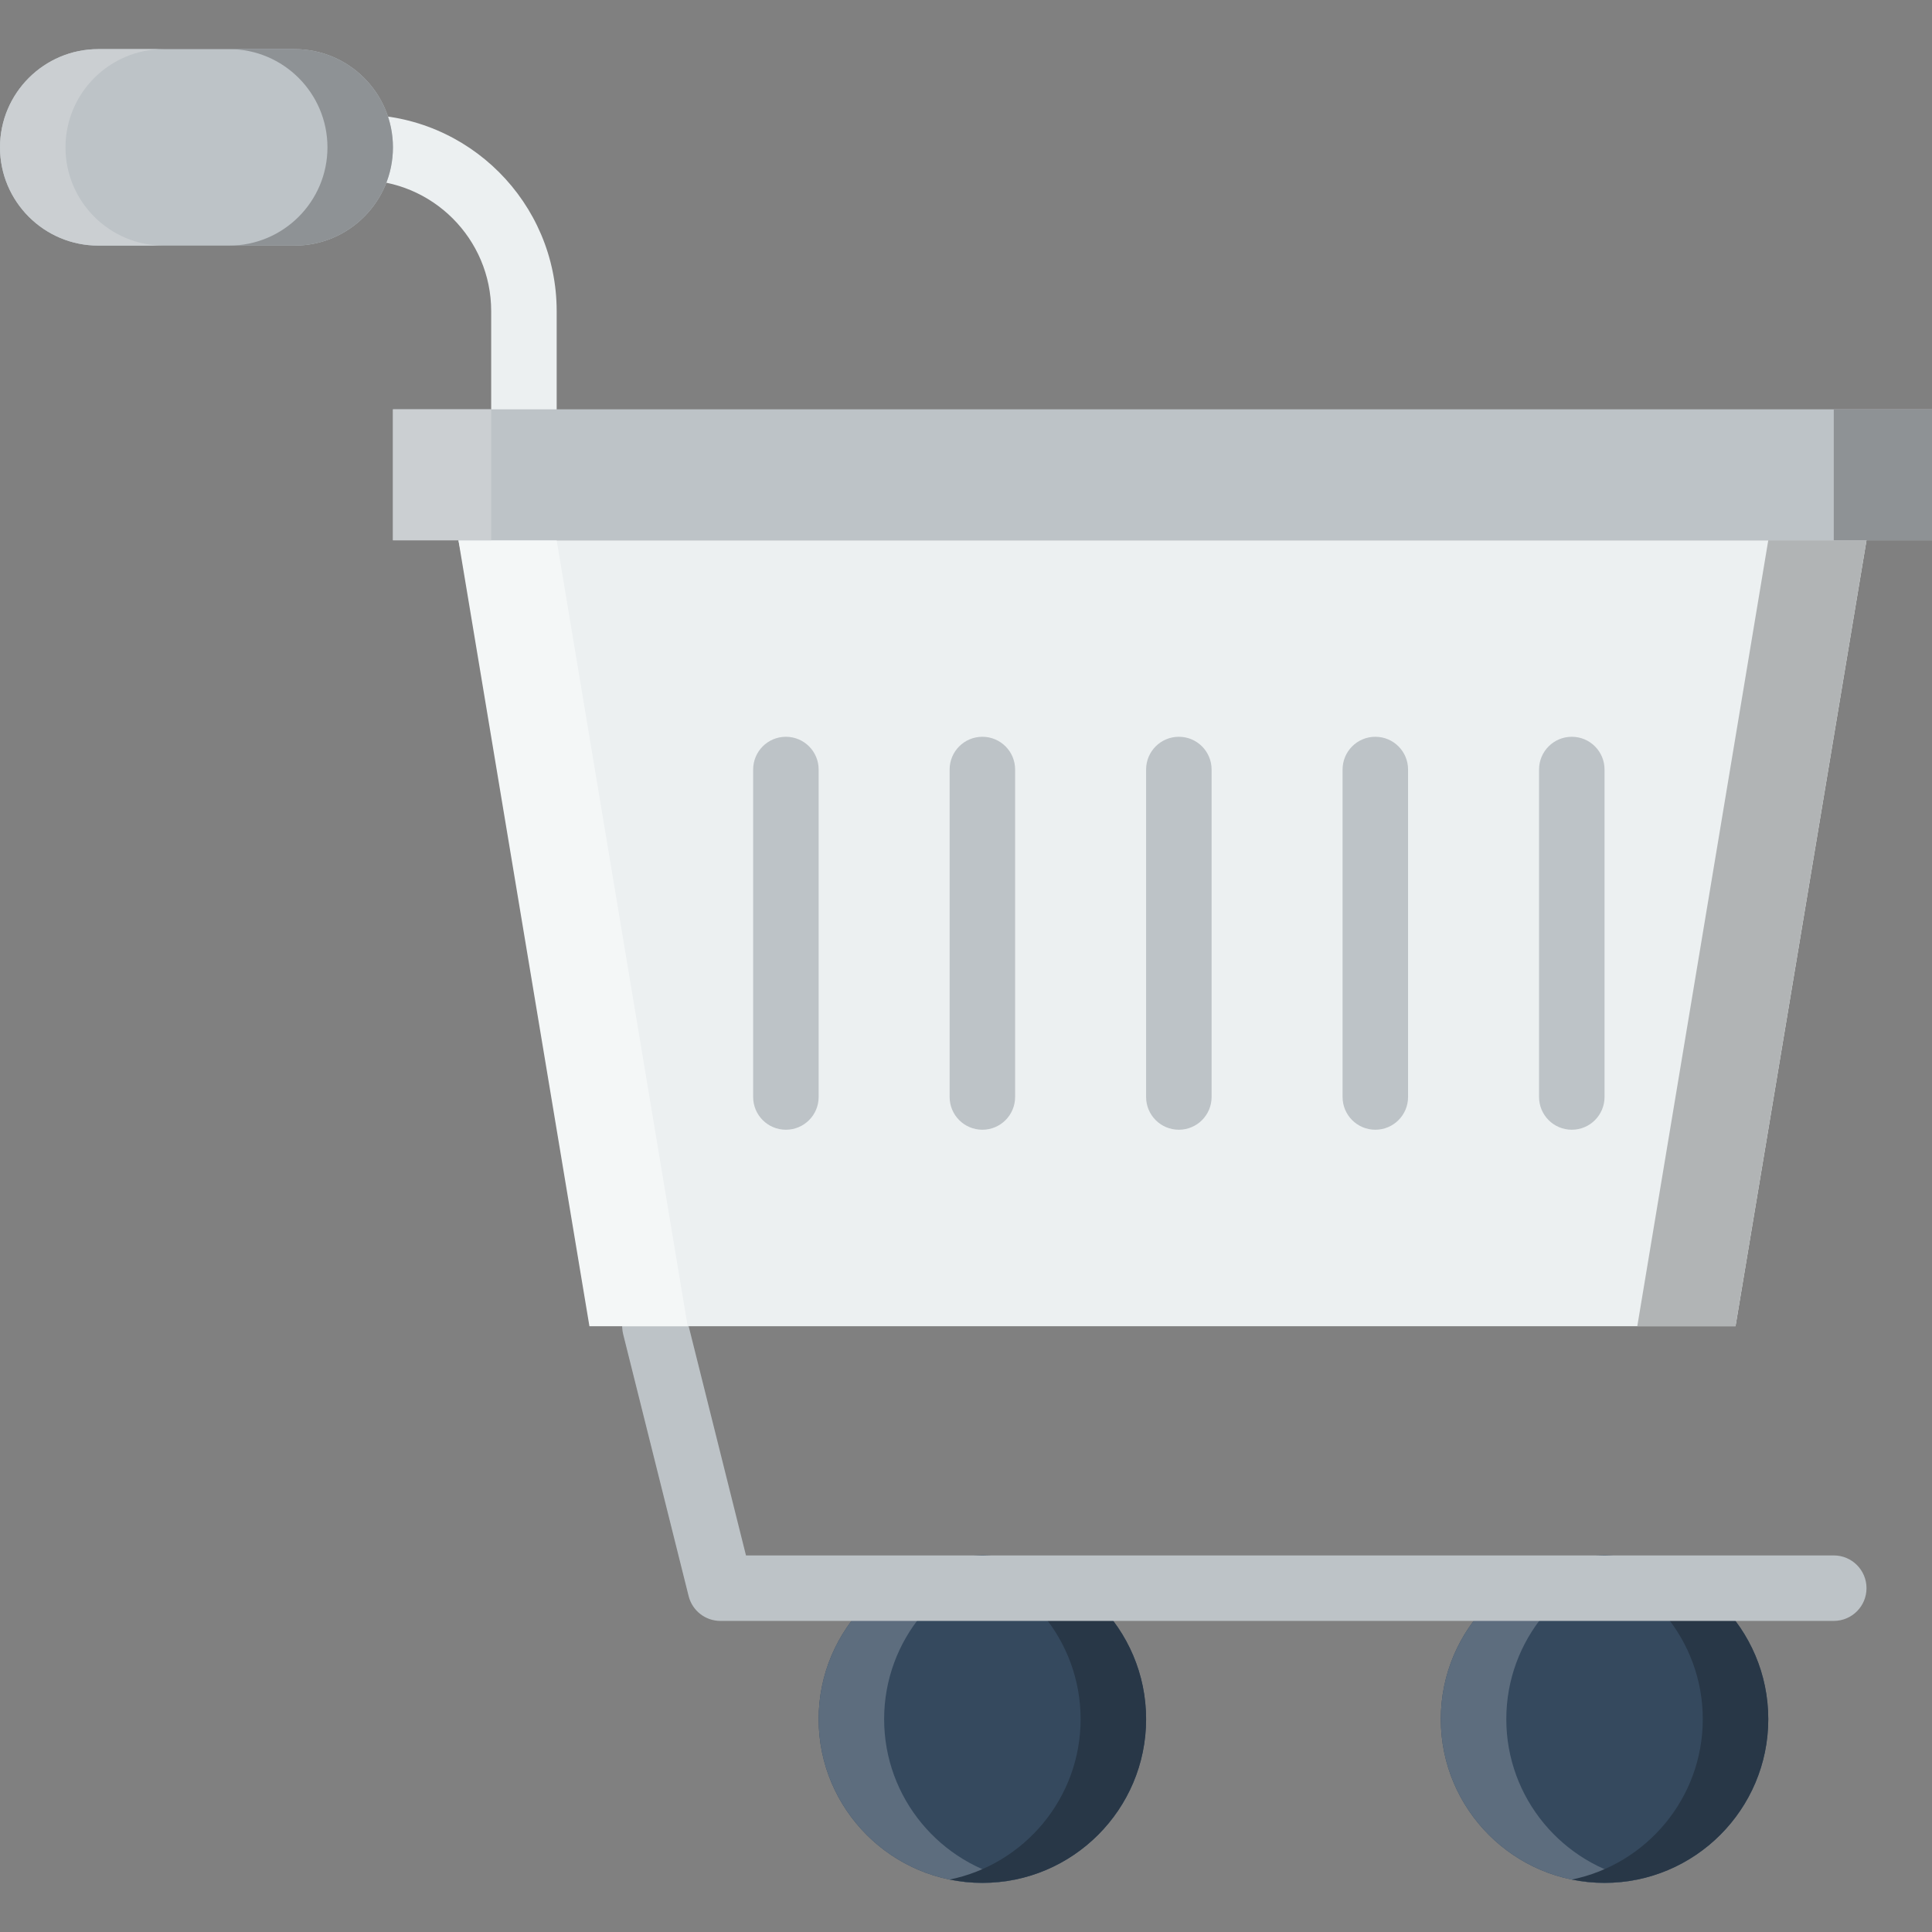 <?xml version="1.0" encoding="iso-8859-1"?>
<!-- Generator: Adobe Illustrator 19.0.0, SVG Export Plug-In . SVG Version: 6.00 Build 0)  -->
<svg version="1.1" id="Layer_1" xmlns="http://www.w3.org/2000/svg" xmlns:xlink="http://www.w3.org/1999/xlink" x="0px" y="0px"
	 viewBox="0 0 512 512" style="enable-background:new 0 0 512 512;" xml:space="preserve">
<rect x="0" y="0" width="512" height="512" fill="#808080" stroke="none"/>
<g>
	<path style="fill:#35495E;" d="M425.22,498.983c-23.925,0-43.39-19.465-43.39-43.39c0-23.925,19.465-43.39,43.39-43.39
		s43.39,19.465,43.39,43.39C468.61,479.518,449.145,498.983,425.22,498.983"/>
	<path style="fill:#5D6D7E;" d="M425.22,412.203c2.968,0,5.875,0.304,8.678,0.876c-19.777,4.035-34.712,21.565-34.712,42.513
		c0,20.949,14.935,38.478,34.712,42.513c-2.803,0.573-5.71,0.876-8.678,0.876c-23.925,0-43.39-19.465-43.39-43.39
		C381.831,431.668,401.295,412.203,425.22,412.203"/>
	<path style="fill:#35495E;" d="M260.339,498.983c-23.925,0-43.39-19.465-43.39-43.39c0-23.925,19.465-43.39,43.39-43.39
		s43.39,19.465,43.39,43.39C303.729,479.518,284.264,498.983,260.339,498.983"/>
	<path style="fill:#283747;" d="M425.22,412.203c-2.968,0-5.875,0.304-8.678,0.876c19.777,4.035,34.712,21.565,34.712,42.513
		c0,20.949-14.935,38.478-34.712,42.513c2.803,0.573,5.71,0.876,8.678,0.876c23.925,0,43.39-19.465,43.39-43.39
		C468.61,431.668,449.145,412.203,425.22,412.203"/>
	<path style="fill:#5D6D7E;" d="M260.339,412.203c2.968,0,5.875,0.304,8.678,0.876c-19.777,4.035-34.712,21.565-34.712,42.513
		c0,20.949,14.935,38.478,34.712,42.513c-2.803,0.573-5.71,0.876-8.678,0.876c-23.925,0-43.39-19.465-43.39-43.39
		C216.949,431.668,236.414,412.203,260.339,412.203"/>
	<path style="fill:#283747;" d="M260.339,412.203c-2.968,0-5.875,0.304-8.678,0.876c19.777,4.035,34.712,21.565,34.712,42.513
		c0,20.949-14.935,38.478-34.712,42.513c2.803,0.573,5.71,0.876,8.678,0.876c23.925,0,43.39-19.465,43.39-43.39
		C303.729,431.668,284.264,412.203,260.339,412.203"/>
	<path style="fill:#ECF0F1;" d="M138.847,117.153c-4.799,0-8.678-3.888-8.678-8.678V82.441c0-19.144-15.568-34.712-34.712-34.712
		c-4.799,0-8.678-3.888-8.678-8.678s3.879-8.678,8.678-8.678c28.715,0,52.068,23.352,52.068,52.068v26.034
		C147.525,113.265,143.646,117.153,138.847,117.153"/>
	<path style="fill:#BDC3C7;" d="M485.966,429.559H190.915c-3.983,0-7.446-2.708-8.418-6.569l-17.356-69.424
		c-1.163-4.651,1.666-9.364,6.318-10.526c4.634-1.172,9.355,1.666,10.518,6.309l15.716,62.855h288.273
		c4.799,0,8.678,3.888,8.678,8.678S490.765,429.559,485.966,429.559"/>
	<polygon style="fill:#ECF0F1;" points="459.932,351.458 164.881,351.458 121.492,143.186 494.644,143.186 	"/>
	<polygon style="fill:#B1B4B5;" points="468.61,143.186 433.898,351.458 459.932,351.458 494.644,143.186 	"/>
	<polygon style="fill:#F4F7F7;" points="147.525,143.186 182.237,351.458 156.203,351.458 121.492,143.186 	"/>
	<g>
		<polygon style="fill:#BDC3C7;" points="104.136,143.186 512,143.186 512,108.475 104.136,108.475 		"/>
		<path style="fill:#BDC3C7;" d="M78.102,65.085H26.034C11.681,65.085,0,53.404,0,39.051s11.681-26.034,26.034-26.034h52.068
			c14.353,0,26.034,11.681,26.034,26.034S92.455,65.085,78.102,65.085"/>
	</g>
	<path style="fill:#8E9295;" d="M78.102,13.017H60.746c14.353,0,26.034,11.681,26.034,26.034S75.099,65.085,60.746,65.085h17.356
		c14.353,0,26.034-11.681,26.034-26.034S92.455,13.017,78.102,13.017"/>
	<path style="fill:#CBCFD2;" d="M26.034,65.085H43.39c-14.353,0-26.034-11.681-26.034-26.034S29.036,13.017,43.39,13.017H26.034
		C11.681,13.017,0,24.697,0,39.051S11.681,65.085,26.034,65.085"/>
	<g>
		<path style="fill:#BDC3C7;" d="M208.271,299.39c-4.799,0-8.678-3.888-8.678-8.678v-86.78c0-4.79,3.879-8.678,8.678-8.678
			c4.799,0,8.678,3.888,8.678,8.678v86.78C216.949,295.502,213.07,299.39,208.271,299.39"/>
		<path style="fill:#BDC3C7;" d="M260.339,299.39c-4.799,0-8.678-3.888-8.678-8.678v-86.78c0-4.79,3.879-8.678,8.678-8.678
			s8.678,3.888,8.678,8.678v86.78C269.017,295.502,265.138,299.39,260.339,299.39"/>
		<path style="fill:#BDC3C7;" d="M312.407,299.39c-4.799,0-8.678-3.888-8.678-8.678v-86.78c0-4.79,3.879-8.678,8.678-8.678
			c4.799,0,8.678,3.888,8.678,8.678v86.78C321.085,295.502,317.206,299.39,312.407,299.39"/>
		<path style="fill:#BDC3C7;" d="M364.475,299.39c-4.799,0-8.678-3.888-8.678-8.678v-86.78c0-4.79,3.879-8.678,8.678-8.678
			s8.678,3.888,8.678,8.678v86.78C373.153,295.502,369.273,299.39,364.475,299.39"/>
		<path style="fill:#BDC3C7;" d="M416.542,299.39c-4.799,0-8.678-3.888-8.678-8.678v-86.78c0-4.79,3.879-8.678,8.678-8.678
			c4.799,0,8.678,3.888,8.678,8.678v86.78C425.22,295.502,421.341,299.39,416.542,299.39"/>
	</g>
	<polygon style="fill:#8E9295;" points="485.966,143.186 512,143.186 512,108.475 485.966,108.475 	"/>
	<polygon style="fill:#CBCFD2;" points="104.136,143.186 130.169,143.186 130.169,108.475 104.136,108.475 	"/>
</g>
<g>
</g>
<g>
</g>
<g>
</g>
<g>
</g>
<g>
</g>
<g>
</g>
<g>
</g>
<g>
</g>
<g>
</g>
<g>
</g>
<g>
</g>
<g>
</g>
<g>
</g>
<g>
</g>
<g>
</g>
</svg>
